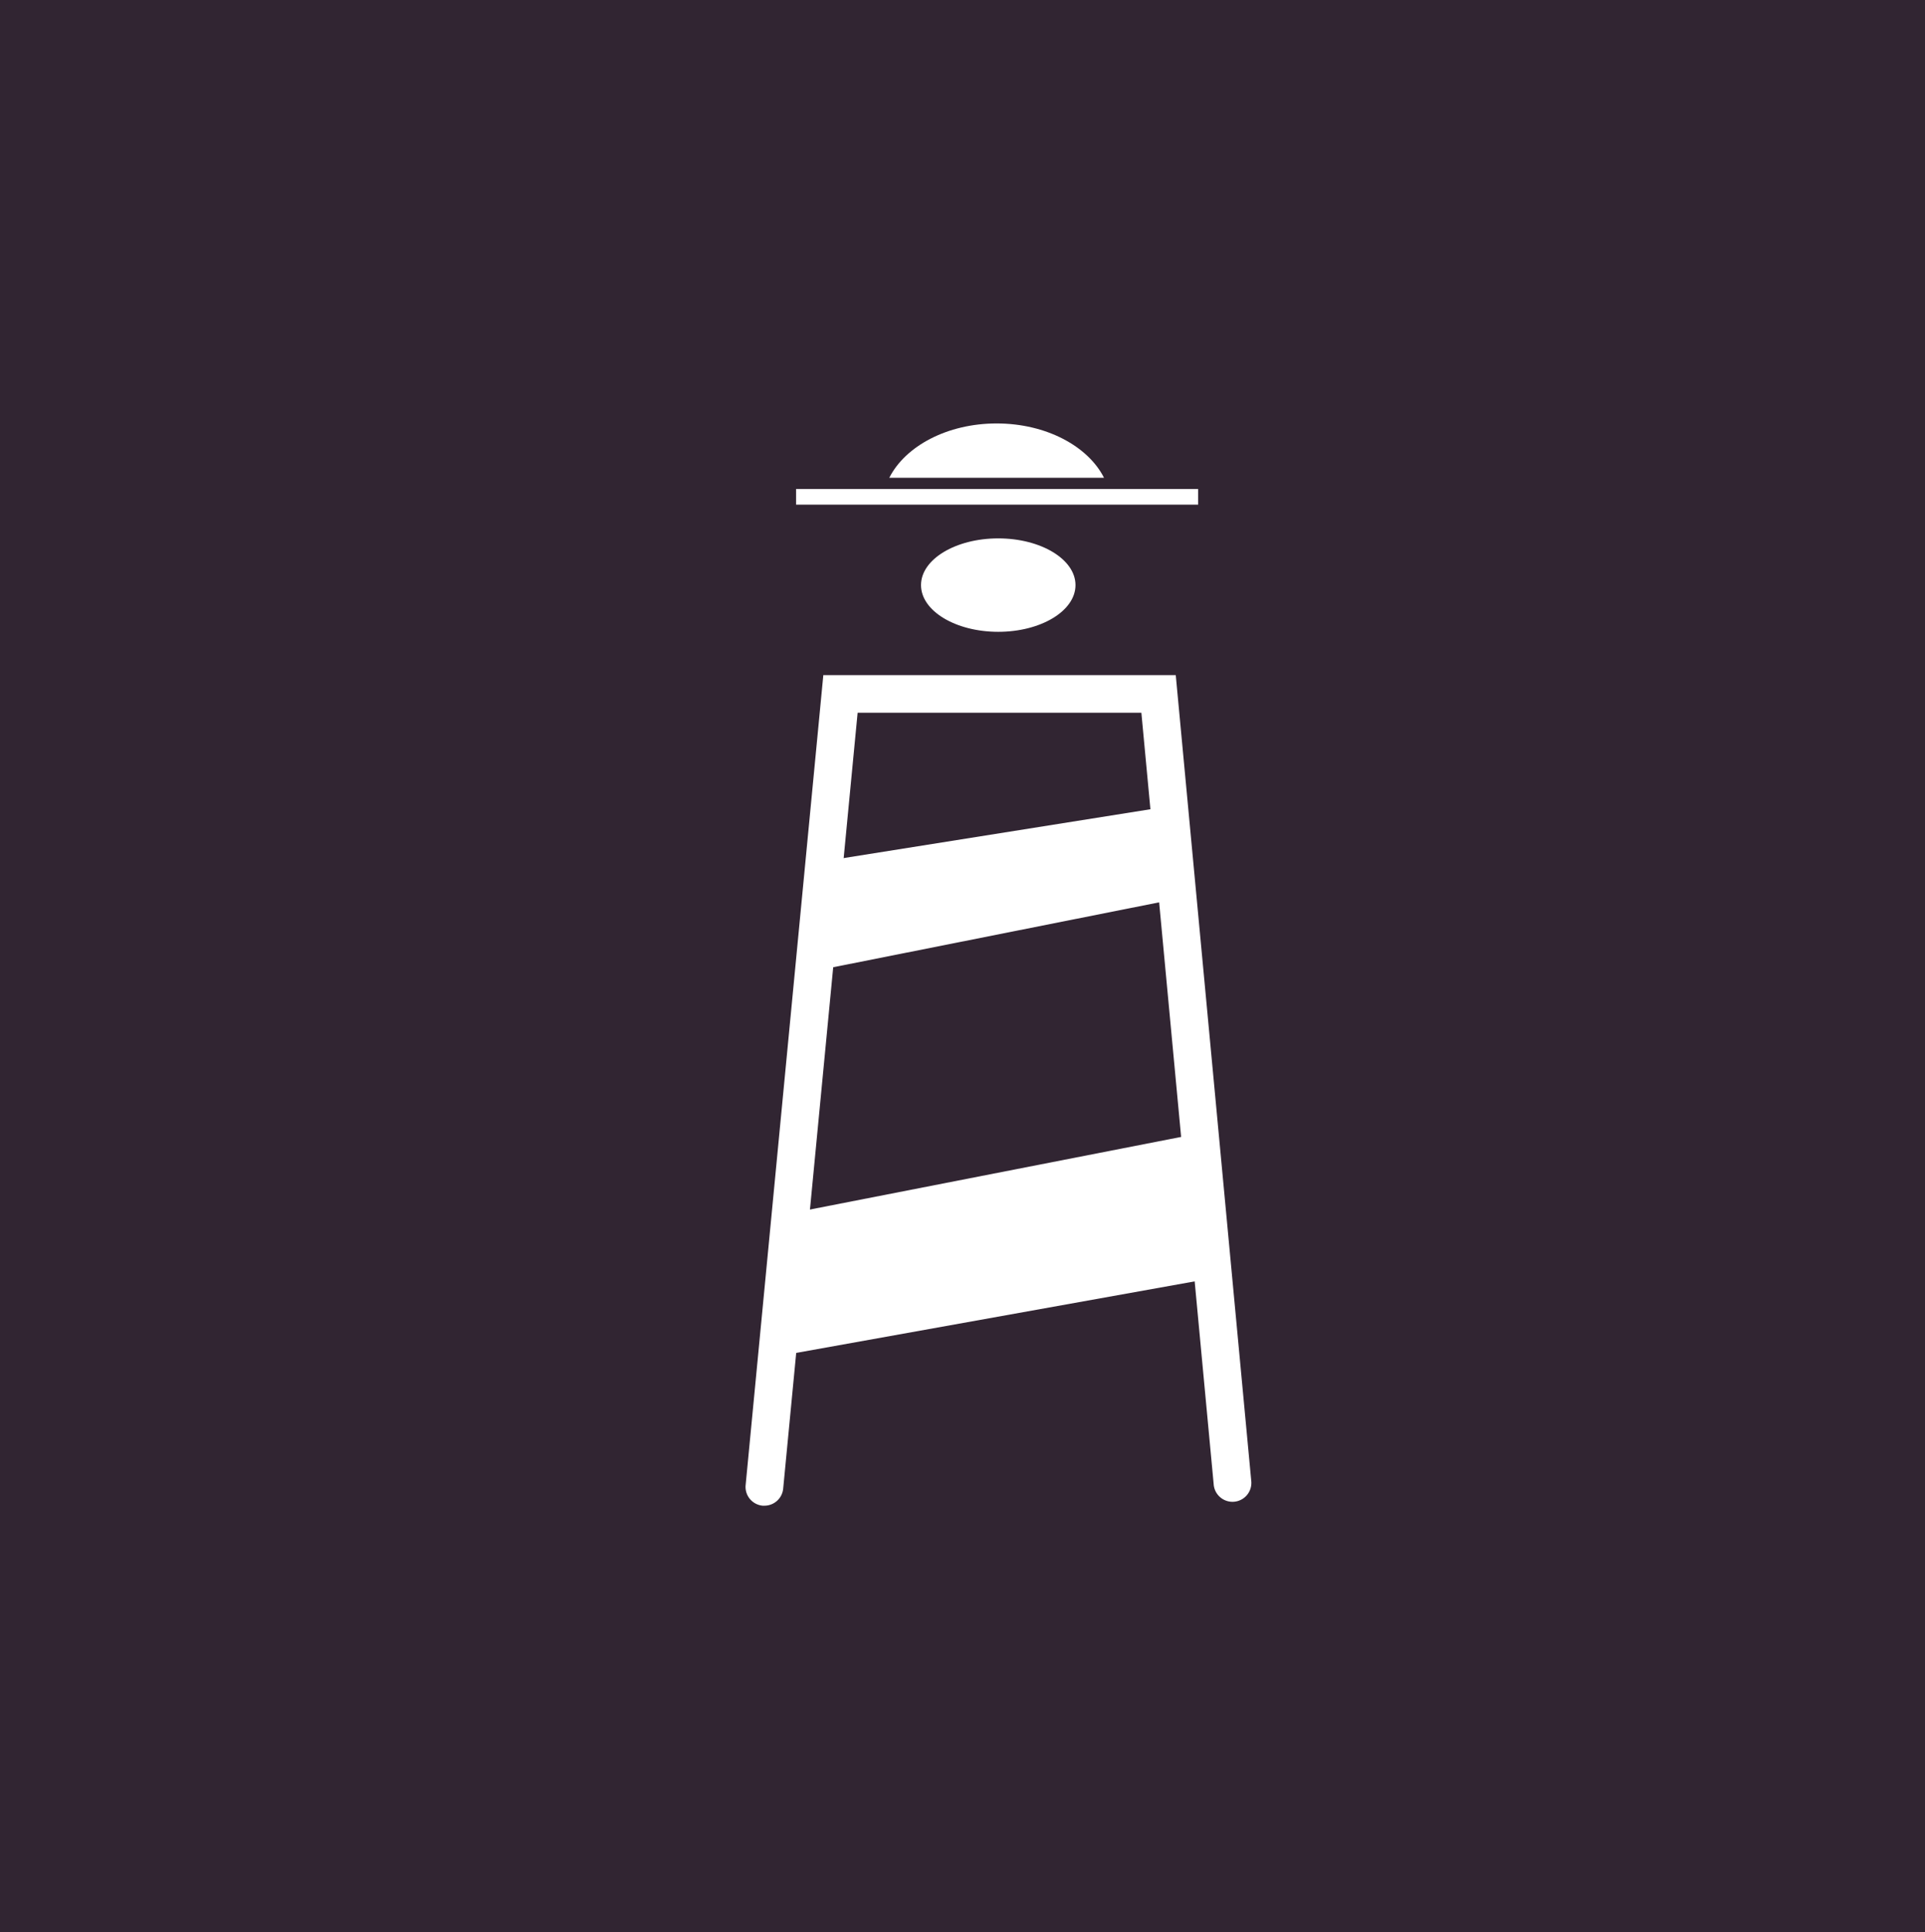 <svg id="Layer_1" data-name="Layer 1" xmlns="http://www.w3.org/2000/svg" viewBox="0 0 510.17 512"><defs><style>.cls-1{fill:#312532;}.cls-2{fill:none;}.cls-3{fill:#fff;}</style></defs><rect class="cls-1" width="510.17" height="512"/><line class="cls-2" x1="228.45" y1="127.46" x2="300.67" y2="127.46"/><path class="cls-3" d="M231.94,127" transform="translate(0.83 0.83)"/><path class="cls-3" d="M201.76,398.2a3.85,3.85,0,0,1-.48,0,5,5,0,0,1-4.5-5.46l20.59-214.66h93.4l20,213.45a5,5,0,1,1-9.95.94L301.66,188.06h-75.2L206.73,393.68A5,5,0,0,1,201.76,398.2Z" transform="translate(0.83 0.83)"/><polygon class="cls-3" points="203.81 359.83 322.93 338.45 319.87 299.96 207.47 321.95 203.81 359.83"/><polygon class="cls-3" points="216.04 257.28 311.93 238.19 308.86 213.83 217.89 228.31 216.04 257.28"/><ellipse class="cls-3" cx="264.56" cy="155.06" rx="20.47" ry="12.38"/><path class="cls-3" d="M263.3,111.39c-13.07,0-24.2,6-28.45,14.4h56.91C287.51,117.39,276.37,111.39,263.3,111.39Z" transform="translate(0.83 0.83)"/><rect class="cls-3" x="210.98" y="129.59" width="106.56" height="4.15"/></svg>